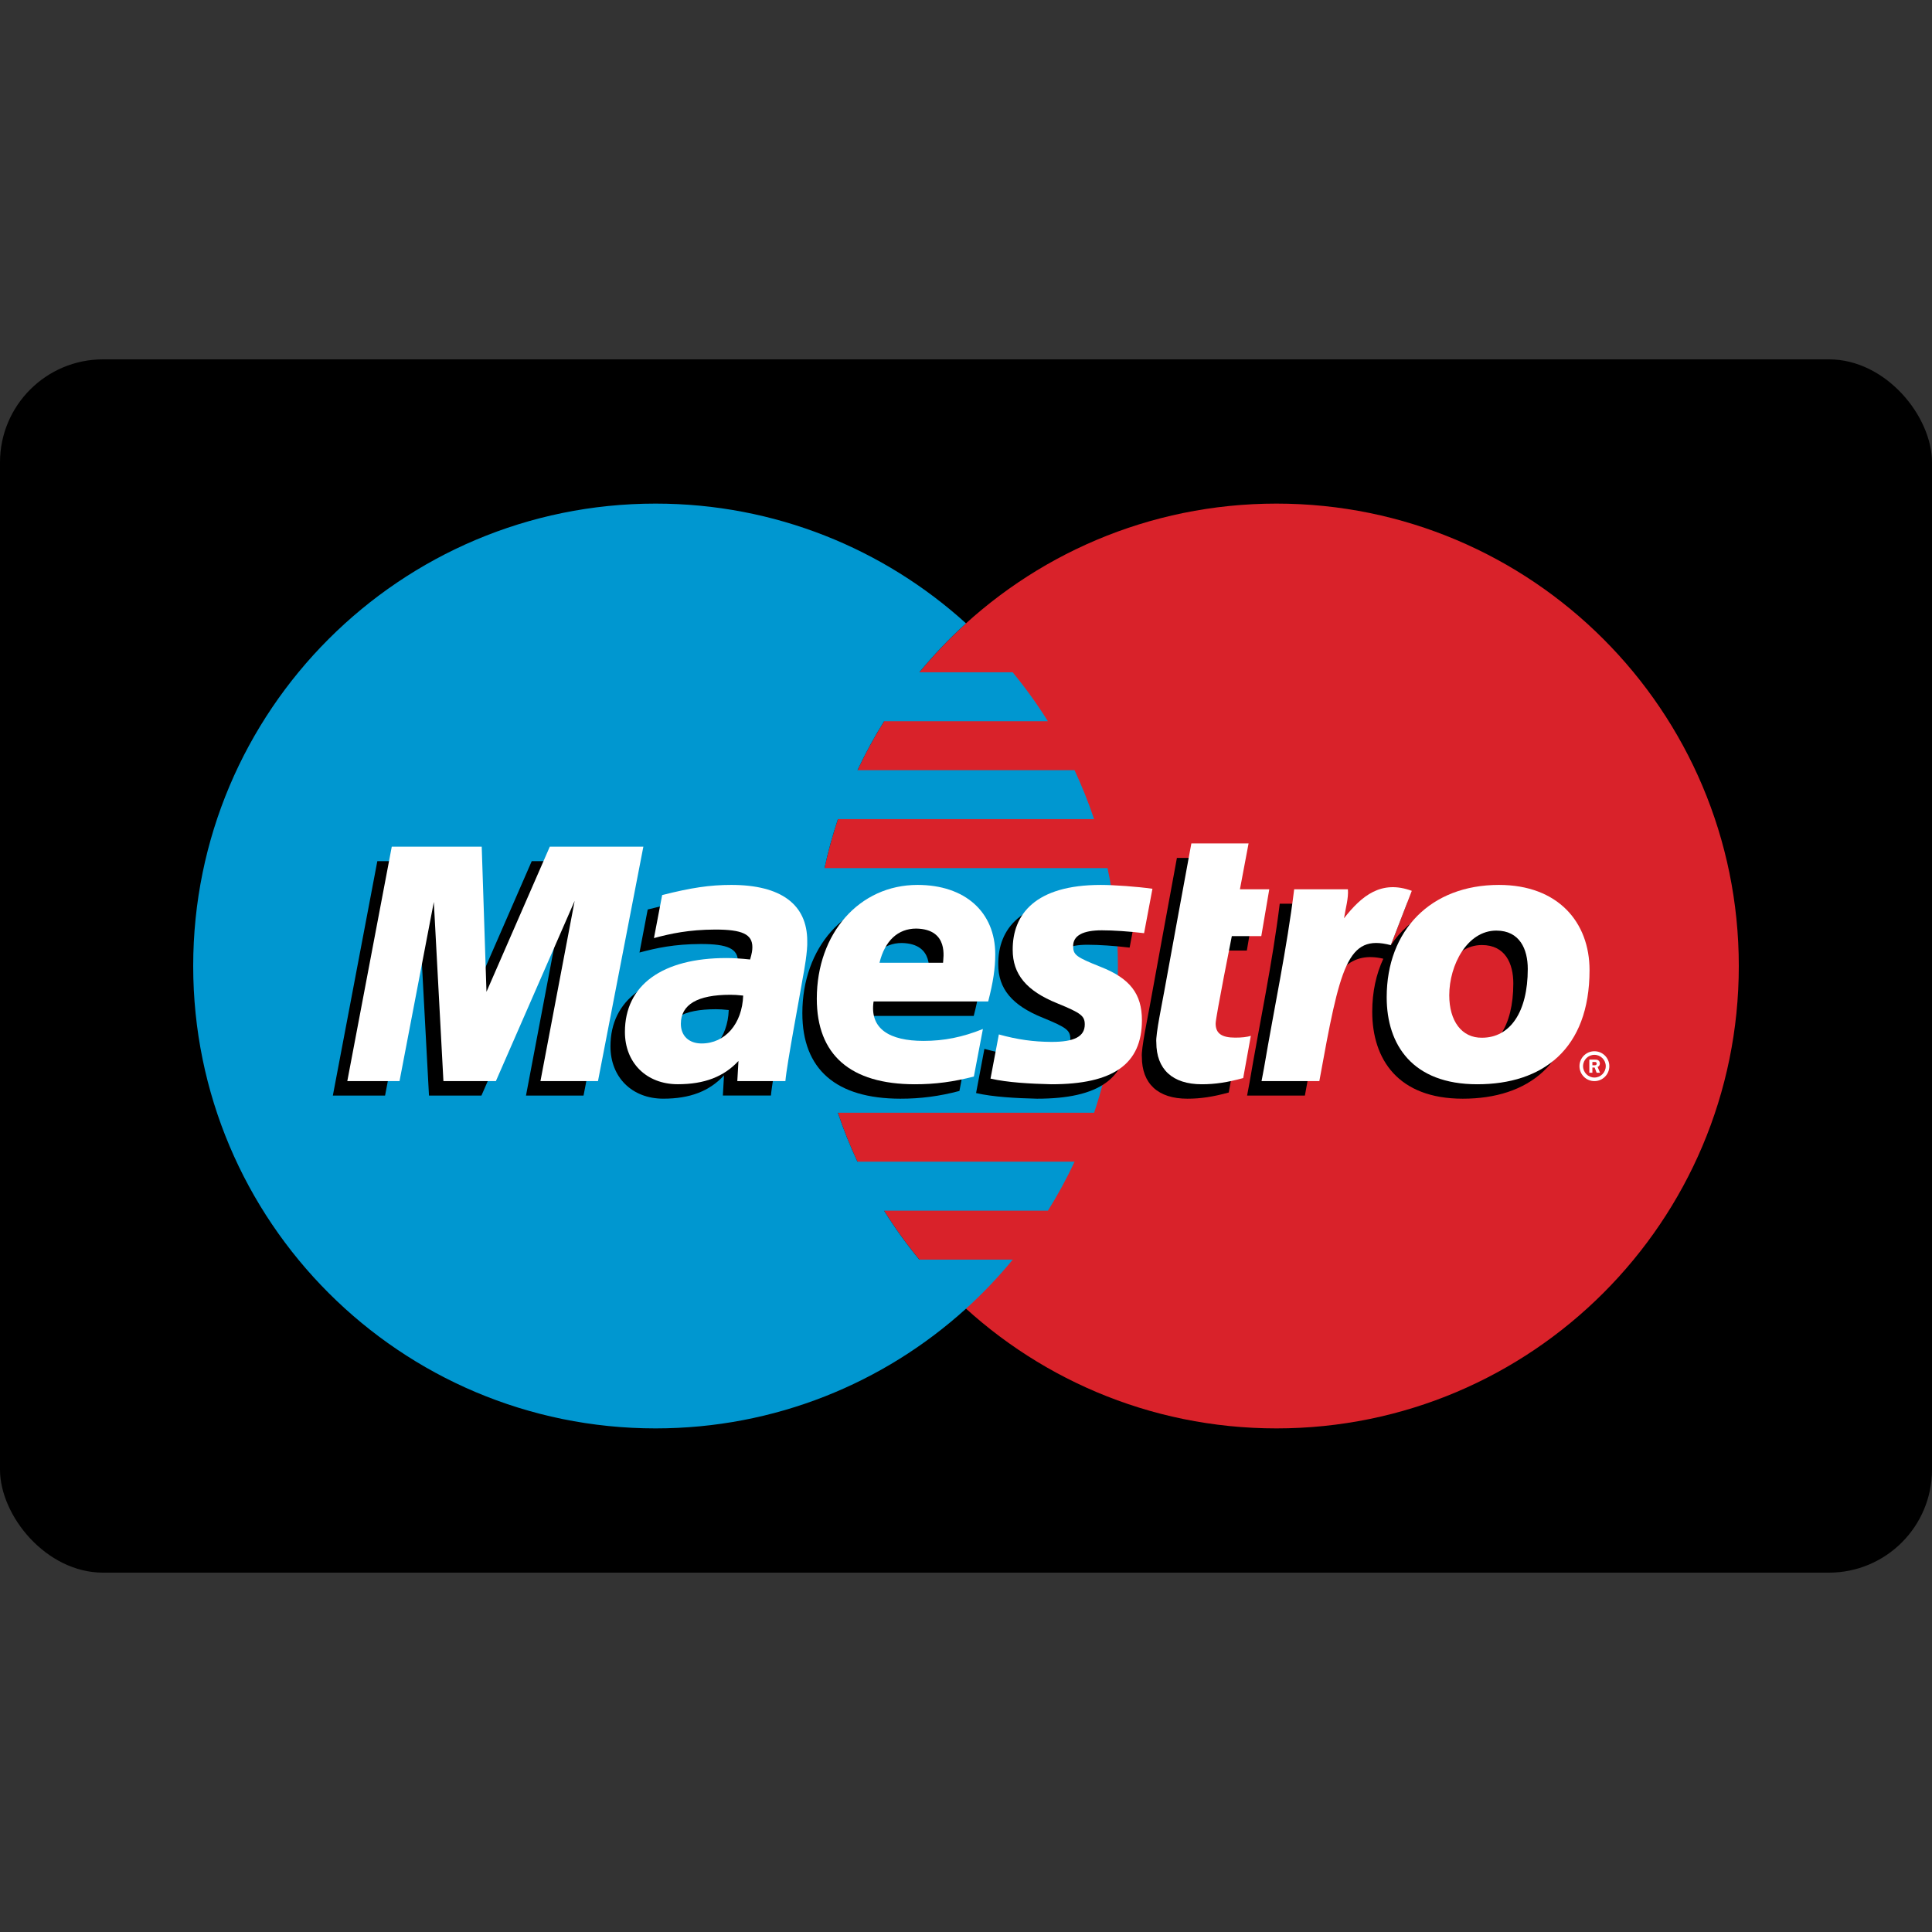 <?xml version="1.0" encoding="utf-8"?>
<!-- Uploaded to: SVG Repo, www.svgrepo.com, Generator: SVG Repo Mixer Tools -->
<svg width="800px" height="800px" viewBox="0 -139.5 750 750" version="1.1" xmlns="http://www.w3.org/2000/svg" xmlns:xlink="http://www.w3.org/1999/xlink">
    
    <rect x="0" y="-139.5" width="750" height="750" fill="#333333" stroke="none"/>
    
    <desc>Created with Sketch.</desc>
    <defs>
</defs>
    <g id="Page-1" stroke="none" stroke-width="1" fill="none" fill-rule="evenodd">
        <g id="maestro" fill-rule="nonzero">
            <rect id="Rectangle-1" fill="#000000" x="0" y="0" width="750" height="471" rx="40">
</rect>
            <path d="M675,235.506 C675,334.64 594.65,415.002 495.517,415.002 C396.396,415.002 316.038,334.64 316.038,235.506 C316.038,136.365 396.396,55.998 495.517,55.998 C594.65,55.998 675,136.365 675,235.506" id="Fill-1" fill="#D9222A">
</path>
            <path d="M356.871,349.49 C351.913,343.477 347.346,337.131 343.196,330.481 L406.808,330.481 C410.625,324.385 414.071,318.04 417.15,311.469 L332.858,311.469 C329.988,305.319 327.433,298.977 325.262,292.469 L424.738,292.469 C430.725,274.565 433.967,255.419 433.967,235.506 C433.967,222.46 432.575,209.744 429.938,197.494 L320.075,197.494 C321.467,191.015 323.217,184.677 325.283,178.485 L424.725,178.485 C422.542,171.977 420.004,165.635 417.133,159.481 L332.879,159.481 C335.954,152.919 339.408,146.577 343.217,140.473 L406.788,140.473 C402.642,133.844 398.063,127.498 393.117,121.481 L356.892,121.481 C362.462,114.715 368.521,108.365 375.004,102.481 C343.15,73.598 300.867,55.998 254.487,55.998 C155.358,55.998 75,136.365 75,235.506 C75,334.64 155.358,415.002 254.487,415.002 C300.875,415.002 343.154,397.406 375.004,368.527 C381.5,362.635 387.563,356.269 393.138,349.49 L356.871,349.49" id="Fill-2" fill="#0097D0">
</path>
            <path d="M651.075,335.544 C651.075,332.344 653.671,329.748 656.875,329.748 C660.075,329.748 662.667,332.344 662.667,335.544 C662.667,338.748 660.075,341.344 656.875,341.344 C653.671,341.344 651.075,338.748 651.075,335.544 Z M656.875,339.952 C659.308,339.952 661.279,337.985 661.279,335.544 C661.279,333.11 659.308,331.148 656.875,331.148 C654.442,331.148 652.467,333.11 652.467,335.544 C652.467,337.985 654.442,339.952 656.875,339.952 Z M656.088,338.09 L654.904,338.09 L654.904,332.998 L657.054,332.998 C657.5,332.998 657.958,333.002 658.354,333.256 C658.771,333.54 659,334.031 659,334.527 C659,335.11 658.663,335.64 658.121,335.844 L659.054,338.09 L657.738,338.09 L656.963,336.081 L656.088,336.081 L656.088,338.09 Z M656.088,335.21 L656.746,335.21 C656.992,335.21 657.25,335.227 657.471,335.11 C657.667,334.981 657.771,334.744 657.771,334.519 C657.771,334.331 657.646,334.102 657.483,334.006 C657.271,333.881 656.942,333.906 656.721,333.906 L656.088,333.906 L656.088,335.21 Z" id="Fill-3" fill="#000000">
</path>
            <path d="M372.446,284.006 C364.775,286.04 357.358,287.031 349.517,287.015 C324.5,286.99 311.471,275.598 311.471,253.815 C311.471,228.356 328.058,209.631 350.571,209.631 C368.988,209.631 380.746,220.131 380.746,236.577 C380.746,242.035 379.95,247.348 378,254.873 L333.512,254.873 C331.929,265.506 339.7,270.177 352.925,270.177 C360.85,270.177 368.017,268.752 375.95,265.565 L372.446,284.006 Z M360.483,239.856 C360.483,238.248 362.958,226.823 350.083,226.573 C342.975,226.573 337.875,231.298 335.812,239.856 L360.483,239.856 Z" id="Fill-4" fill="#000000">
</path>
            <path d="M387.517,234.865 C387.517,244.269 392.813,250.765 404.846,255.602 C414.046,259.373 415.496,260.46 415.496,263.823 C415.496,268.485 411.429,270.627 402.404,270.569 C395.625,270.519 389.442,269.698 382.142,267.673 L378.913,284.827 C385.4,286.331 394.5,286.827 402.563,287.015 C426.588,287.015 437.679,279.148 437.679,262.148 C437.679,251.931 433.054,245.915 421.646,241.435 C412.108,237.627 410.988,236.798 410.988,233.352 C410.988,229.302 414.767,227.252 422.138,227.252 C426.6,227.252 432.717,227.665 438.517,228.36 L441.775,211.119 C435.863,210.294 426.892,209.635 421.7,209.635 C396.25,209.635 387.442,221.094 387.517,234.865" id="Fill-5" fill="#000000">
</path>
            <path d="M299.275,285.785 L280.613,285.785 L281.058,277.965 C275.367,284.135 267.788,287.006 257.5,287.006 C245.325,287.006 236.983,278.681 236.983,266.71 C236.983,248.515 251.483,238.019 276.413,238.019 C278.975,238.019 282.233,238.21 285.579,238.581 C286.271,236.148 286.458,235.102 286.458,233.773 C286.458,228.794 282.538,226.96 272.046,226.96 C261.704,227.002 254.725,228.531 248.25,230.273 L251.437,213.573 C262.633,210.727 269.967,209.631 278.262,209.631 C297.567,209.631 307.762,217.198 307.762,231.427 C307.929,235.223 306.604,242.84 305.942,246.173 C305.183,251.027 299.833,279.148 299.275,285.785 Z M282.896,252.594 C280.529,252.352 279.5,252.281 277.883,252.281 C265.154,252.281 258.7,256.069 258.7,263.548 C258.7,268.24 261.85,271.181 266.758,271.181 C275.904,271.181 282.508,263.531 282.896,252.594 Z" id="Fill-6" fill="#000000">
</path>
            <path d="M477.004,284.606 C470.879,286.285 466.108,287.015 460.946,287.015 C449.513,287.015 443.271,281.173 443.271,270.765 C442.913,267.906 445.704,254.706 446.338,251.027 C446.971,247.335 456.875,193.535 456.875,193.535 L479.088,193.535 L475.725,211.335 L487.117,211.335 L484.021,229.506 L472.579,229.506 C472.579,229.506 466.3,261.035 466.3,263.44 C466.3,267.265 468.617,268.927 473.933,268.927 C476.479,268.927 478.442,268.69 479.963,268.235 L477.004,284.606" id="Fill-7" fill="#000000">
</path>
            <path d="M576.25,209.631 C559.971,209.631 547.25,216.331 539.863,227.523 L546.275,210.927 C534.458,206.59 526.842,212.777 519.95,221.577 C519.95,221.577 518.796,223.04 517.65,224.377 L517.65,211.327 L496.792,211.327 C493.967,234.356 488.971,257.706 485.063,280.773 L484.121,285.794 L506.558,285.794 C508.683,274.085 510.433,264.581 512.175,257.006 C516.942,236.219 524.963,229.865 537.004,232.673 C534.225,238.652 532.7,245.565 532.7,253.227 C532.7,271.806 542.792,287.015 567.85,287.015 C593.138,287.015 611.446,273.506 611.446,242.706 C611.446,224.127 599.246,209.631 576.25,209.631 Z M569.721,268.948 C561.796,269.073 556.992,262.423 556.992,252.477 C556.992,240.685 564.004,227.365 575.267,227.365 C584.354,227.365 587.467,234.569 587.467,242.244 C587.467,259.023 580.592,268.948 569.721,268.948 Z" id="Fill-8" fill="#000000">
</path>
            <polyline id="Fill-9" fill="#000000" points="226.529 285.794 204.187 285.794 217.467 215.84 186.896 285.794 166.529 285.794 162.804 216.244 149.483 285.794 129.212 285.794 146.479 194.798 181.392 194.798 184.304 245.523 206.421 194.798 244.142 194.798 226.529 285.794">
</polyline>
            <path d="M613.15,274.385 C613.15,271.19 615.746,268.59 618.946,268.59 C622.15,268.59 624.742,271.19 624.742,274.385 C624.742,277.594 622.15,280.19 618.946,280.19 C615.746,280.19 613.15,277.594 613.15,274.385 Z M618.946,278.798 C621.379,278.798 623.354,276.819 623.354,274.385 C623.354,271.952 621.379,269.981 618.946,269.981 C616.513,269.981 614.538,271.952 614.538,274.385 C614.538,276.819 616.513,278.798 618.946,278.798 Z M618.163,276.931 L616.975,276.931 L616.975,271.848 L619.125,271.848 C619.575,271.848 620.033,271.848 620.429,272.098 C620.838,272.377 621.075,272.865 621.075,273.369 C621.075,273.948 620.738,274.485 620.192,274.685 L621.125,276.931 L619.808,276.931 L619.038,274.923 L618.163,274.923 L618.163,276.931 Z M618.163,274.044 L618.821,274.044 C619.063,274.044 619.325,274.06 619.546,273.948 C619.742,273.815 619.842,273.59 619.842,273.36 C619.842,273.165 619.721,272.944 619.558,272.848 C619.346,272.719 619.017,272.752 618.796,272.752 L618.163,272.752 L618.163,274.044 Z" id="Fill-10" fill="#FFFFFF">
</path>
            <path d="M378.054,278.398 C370.387,280.431 362.967,281.427 355.129,281.41 C330.113,281.385 317.083,269.99 317.083,248.202 C317.083,222.752 333.663,204.023 356.179,204.023 C374.6,204.023 386.354,214.519 386.354,230.965 C386.354,236.431 385.554,241.735 383.613,249.265 L339.125,249.265 C337.542,259.894 345.304,264.573 358.533,264.573 C366.458,264.573 373.621,263.148 381.562,259.956 L378.054,278.398 Z M366.092,234.248 C366.092,232.644 368.562,221.215 355.692,220.969 C348.583,220.969 343.488,225.698 341.421,234.248 L366.092,234.248 Z" id="Fill-11" fill="#FFFFFF">
</path>
            <path d="M393.129,229.252 C393.129,238.66 398.417,245.152 410.454,249.998 C419.658,253.765 421.104,254.856 421.104,258.21 C421.104,262.877 417.038,265.019 408.017,264.96 C401.233,264.915 395.05,264.09 387.754,262.065 L384.517,279.21 C391.008,280.727 400.113,281.223 408.171,281.41 C432.196,281.41 443.292,273.54 443.292,256.54 C443.292,246.323 438.663,240.302 427.25,235.827 C417.713,232.019 416.596,231.19 416.596,227.744 C416.596,223.694 420.379,221.644 427.742,221.644 C432.213,221.644 438.325,222.06 444.129,222.756 L447.379,205.51 C441.467,204.685 432.5,204.027 427.313,204.027 C401.854,204.027 393.05,215.481 393.129,229.252" id="Fill-12" fill="#FFFFFF">
</path>
            <path d="M304.887,280.181 L286.221,280.181 L286.671,272.36 C280.975,278.519 273.396,281.394 263.113,281.394 C250.937,281.394 242.592,273.069 242.592,261.106 C242.592,242.902 257.087,232.41 282.021,232.41 C284.583,232.41 287.837,232.602 291.192,232.973 C291.883,230.54 292.067,229.498 292.067,228.165 C292.067,223.181 288.15,221.352 277.658,221.352 C267.317,221.394 260.337,222.927 253.862,224.665 L257.046,207.969 C268.246,205.119 275.575,204.023 283.875,204.023 C303.179,204.023 313.371,211.59 313.371,225.815 C313.538,229.615 312.212,237.227 311.554,240.569 C310.792,245.419 305.442,273.54 304.887,280.181 Z M288.5,246.985 C286.142,246.74 285.108,246.673 283.488,246.673 C270.767,246.673 264.308,250.46 264.308,257.94 C264.308,262.635 267.462,265.573 272.363,265.573 C281.517,265.573 288.121,257.919 288.5,246.985 Z" id="Fill-13" fill="#FFFFFF">
</path>
            <path d="M482.608,279.002 C476.488,280.677 471.713,281.41 466.554,281.41 C455.121,281.41 448.883,275.565 448.883,265.156 C448.521,262.302 451.317,249.098 451.946,245.419 C452.579,241.727 462.483,187.927 462.483,187.927 L484.692,187.927 L481.338,205.727 L492.729,205.727 L489.633,223.898 L478.192,223.898 C478.192,223.898 471.908,255.427 471.908,257.831 C471.908,261.656 474.229,263.31 479.542,263.31 C482.083,263.31 484.05,263.081 485.571,262.619 L482.608,279.002" id="Fill-14" fill="#FFFFFF">
</path>
            <path d="M593.079,236.635 C593.079,253.41 586.2,263.344 575.325,263.344 C567.404,263.456 562.6,256.819 562.6,246.869 C562.6,235.077 569.608,221.756 580.871,221.756 C589.963,221.756 593.079,228.969 593.079,236.635 Z M617.058,237.102 C617.058,218.523 604.85,204.023 581.863,204.023 C555.413,204.023 538.313,221.648 538.313,247.619 C538.313,266.198 548.396,281.41 573.463,281.41 C598.75,281.41 617.058,267.898 617.058,237.102 Z" id="Fill-15" fill="#FFFFFF">
</path>
            <path d="M502.396,205.719 C499.575,228.748 494.579,252.094 490.675,275.169 L489.729,280.19 L512.163,280.19 C520.25,235.631 522.963,222.935 539.904,227.406 L548.054,206.319 C536.238,201.981 528.629,208.173 521.746,216.977 C522.367,213.015 523.538,209.194 523.254,205.719 L502.396,205.719" id="Fill-16" fill="#FFFFFF">
</path>
            <polyline id="Fill-17" fill="#FFFFFF" points="232.137 280.19 209.8 280.19 223.075 210.231 192.5 280.19 172.137 280.19 168.412 210.635 155.092 280.19 134.821 280.19 152.083 189.19 187.004 189.19 188.85 245.523 213.425 189.19 249.75 189.19 232.137 280.19">
</polyline>
        </g>
    </g>
</svg>